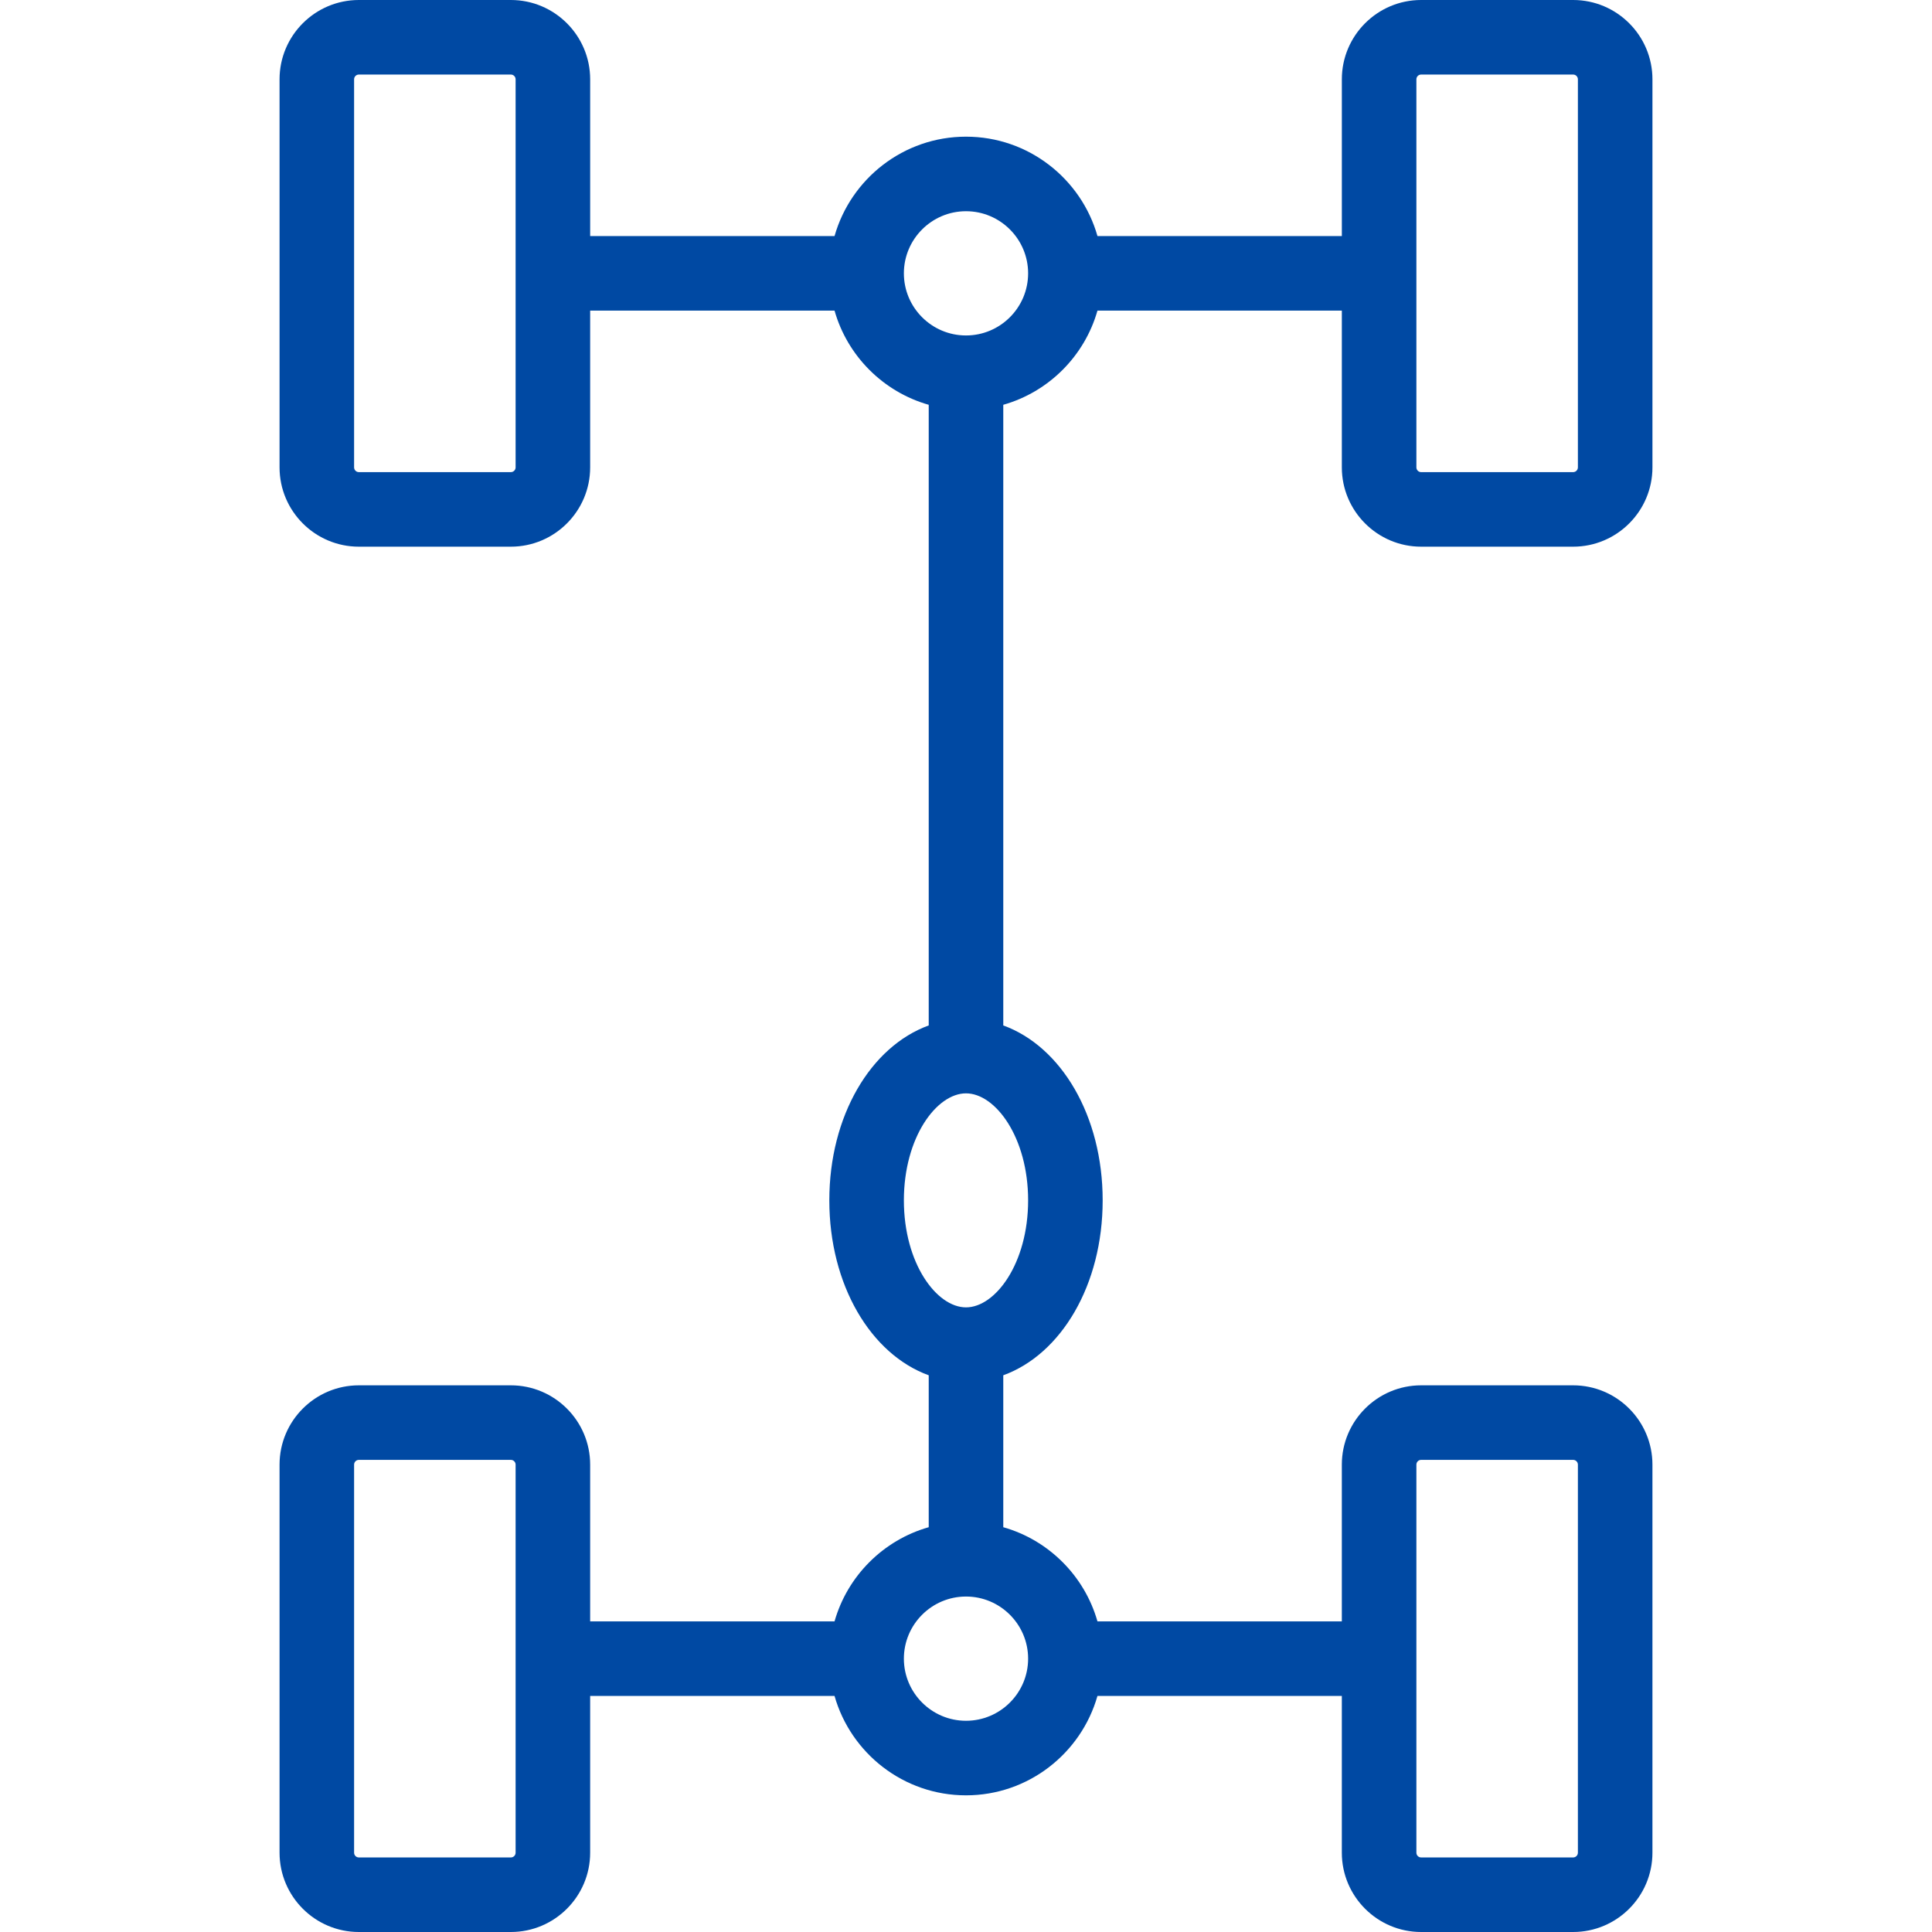 <?xml version="1.0" encoding="iso-8859-1"?>
<!-- Generator: Adobe Illustrator 18.0.0, SVG Export Plug-In . SVG Version: 6.00 Build 0)  -->
<!DOCTYPE svg PUBLIC "-//W3C//DTD SVG 1.1//EN" "http://www.w3.org/Graphics/SVG/1.1/DTD/svg11.dtd">
<svg xmlns="http://www.w3.org/2000/svg" xmlns:xlink="http://www.w3.org/1999/xlink" version="1.1" id="Capa_1" x="0px" y="0px" viewBox="0 0 466.478 466.478" style="enable-background:new 0 0 466.478 466.478;" xml:space="preserve" width="512px" height="512px">
<path d="M343.131,131.994h36.701c10.559,0,19.148-8.59,19.148-19.148V19.148C398.981,8.59,390.391,0,379.833,0h-36.701  c-10.558,0-19.147,8.59-19.147,19.148v37.854h-59.002c-3.927-13.836-16.666-24.003-31.743-24.003s-27.816,10.168-31.743,24.003  h-59.002V19.148C142.494,8.59,133.904,0,123.345,0H86.644C76.086,0,67.497,8.59,67.497,19.148v93.698  c0,10.558,8.59,19.148,19.147,19.148h36.701c10.559,0,19.148-8.59,19.148-19.148V75.002h59.005  c3.117,10.968,11.772,19.622,22.741,22.737v149.85c-13.994,5.085-24,21.817-24,42.237c0,20.419,10.006,37.151,24,42.236v36.678  c-10.971,3.115-19.627,11.771-22.743,22.743h-59.003v-37.851c0-10.558-8.59-19.148-19.148-19.148H86.644  c-10.558,0-19.147,8.59-19.147,19.148v93.698c0,10.558,8.59,19.148,19.147,19.148h36.701c10.559,0,19.148-8.59,19.148-19.148  v-37.848h59.004c3.929,13.833,16.666,23.998,31.741,23.998s27.812-10.165,31.741-23.998h59.004v37.848  c0,10.558,8.59,19.148,19.147,19.148h36.701c10.559,0,19.148-8.59,19.148-19.148v-93.698c0-10.558-8.59-19.148-19.148-19.148  h-36.701c-10.558,0-19.147,8.59-19.147,19.148v37.851H264.98c-3.115-10.971-11.771-19.626-22.741-22.742v-36.68  c13.993-5.085,23.998-21.817,23.998-42.235c0-20.419-10.005-37.15-23.998-42.236V97.738c10.968-3.115,19.623-11.768,22.739-22.736  h59.005v37.844C323.984,123.404,332.574,131.994,343.131,131.994z M124.494,112.846c0,0.633-0.516,1.148-1.148,1.148H86.644  c-0.633,0-1.147-0.515-1.147-1.148V19.148c0-0.633,0.515-1.148,1.147-1.148h36.701c0.633,0,1.148,0.515,1.148,1.148V112.846z   M124.494,447.33c0,0.633-0.516,1.148-1.148,1.148H86.644c-0.633,0-1.147-0.515-1.147-1.148v-93.698  c0-0.633,0.515-1.148,1.147-1.148h36.701c0.633,0,1.148,0.515,1.148,1.148V447.33z M341.984,353.631  c0-0.633,0.515-1.148,1.147-1.148h36.701c0.633,0,1.148,0.515,1.148,1.148v93.698c0,0.633-0.516,1.148-1.148,1.148h-36.701  c-0.633,0-1.147-0.515-1.147-1.148V353.631z M248.238,400.48c0,8.271-6.729,14.999-14.999,14.999s-14.999-6.729-14.999-14.999  s6.729-14.999,14.999-14.999S248.238,392.21,248.238,400.48z M233.239,315.661c-7.095,0-14.999-10.611-14.999-25.836  c0-15.226,7.904-25.837,14.999-25.837s14.999,10.611,14.999,25.837C248.238,305.05,240.333,315.661,233.239,315.661z   M233.239,80.996c-8.271,0-14.999-6.729-14.999-14.999c0-8.27,6.729-14.999,14.999-14.999s14.999,6.729,14.999,14.999  C248.238,74.268,241.509,80.996,233.239,80.996z M341.984,19.148c0-0.633,0.515-1.148,1.147-1.148h36.701  c0.633,0,1.148,0.515,1.148,1.148v93.698c0,0.633-0.516,1.148-1.148,1.148h-36.701c-0.633,0-1.147-0.515-1.147-1.148V19.148z" fill="#0049A3"/>
<g>
</g>
<g>
</g>
<g>
</g>
<g>
</g>
<g>
</g>
<g>
</g>
<g>
</g>
<g>
</g>
<g>
</g>
<g>
</g>
<g>
</g>
<g>
</g>
<g>
</g>
<g>
</g>
<g>
</g>
</svg>
